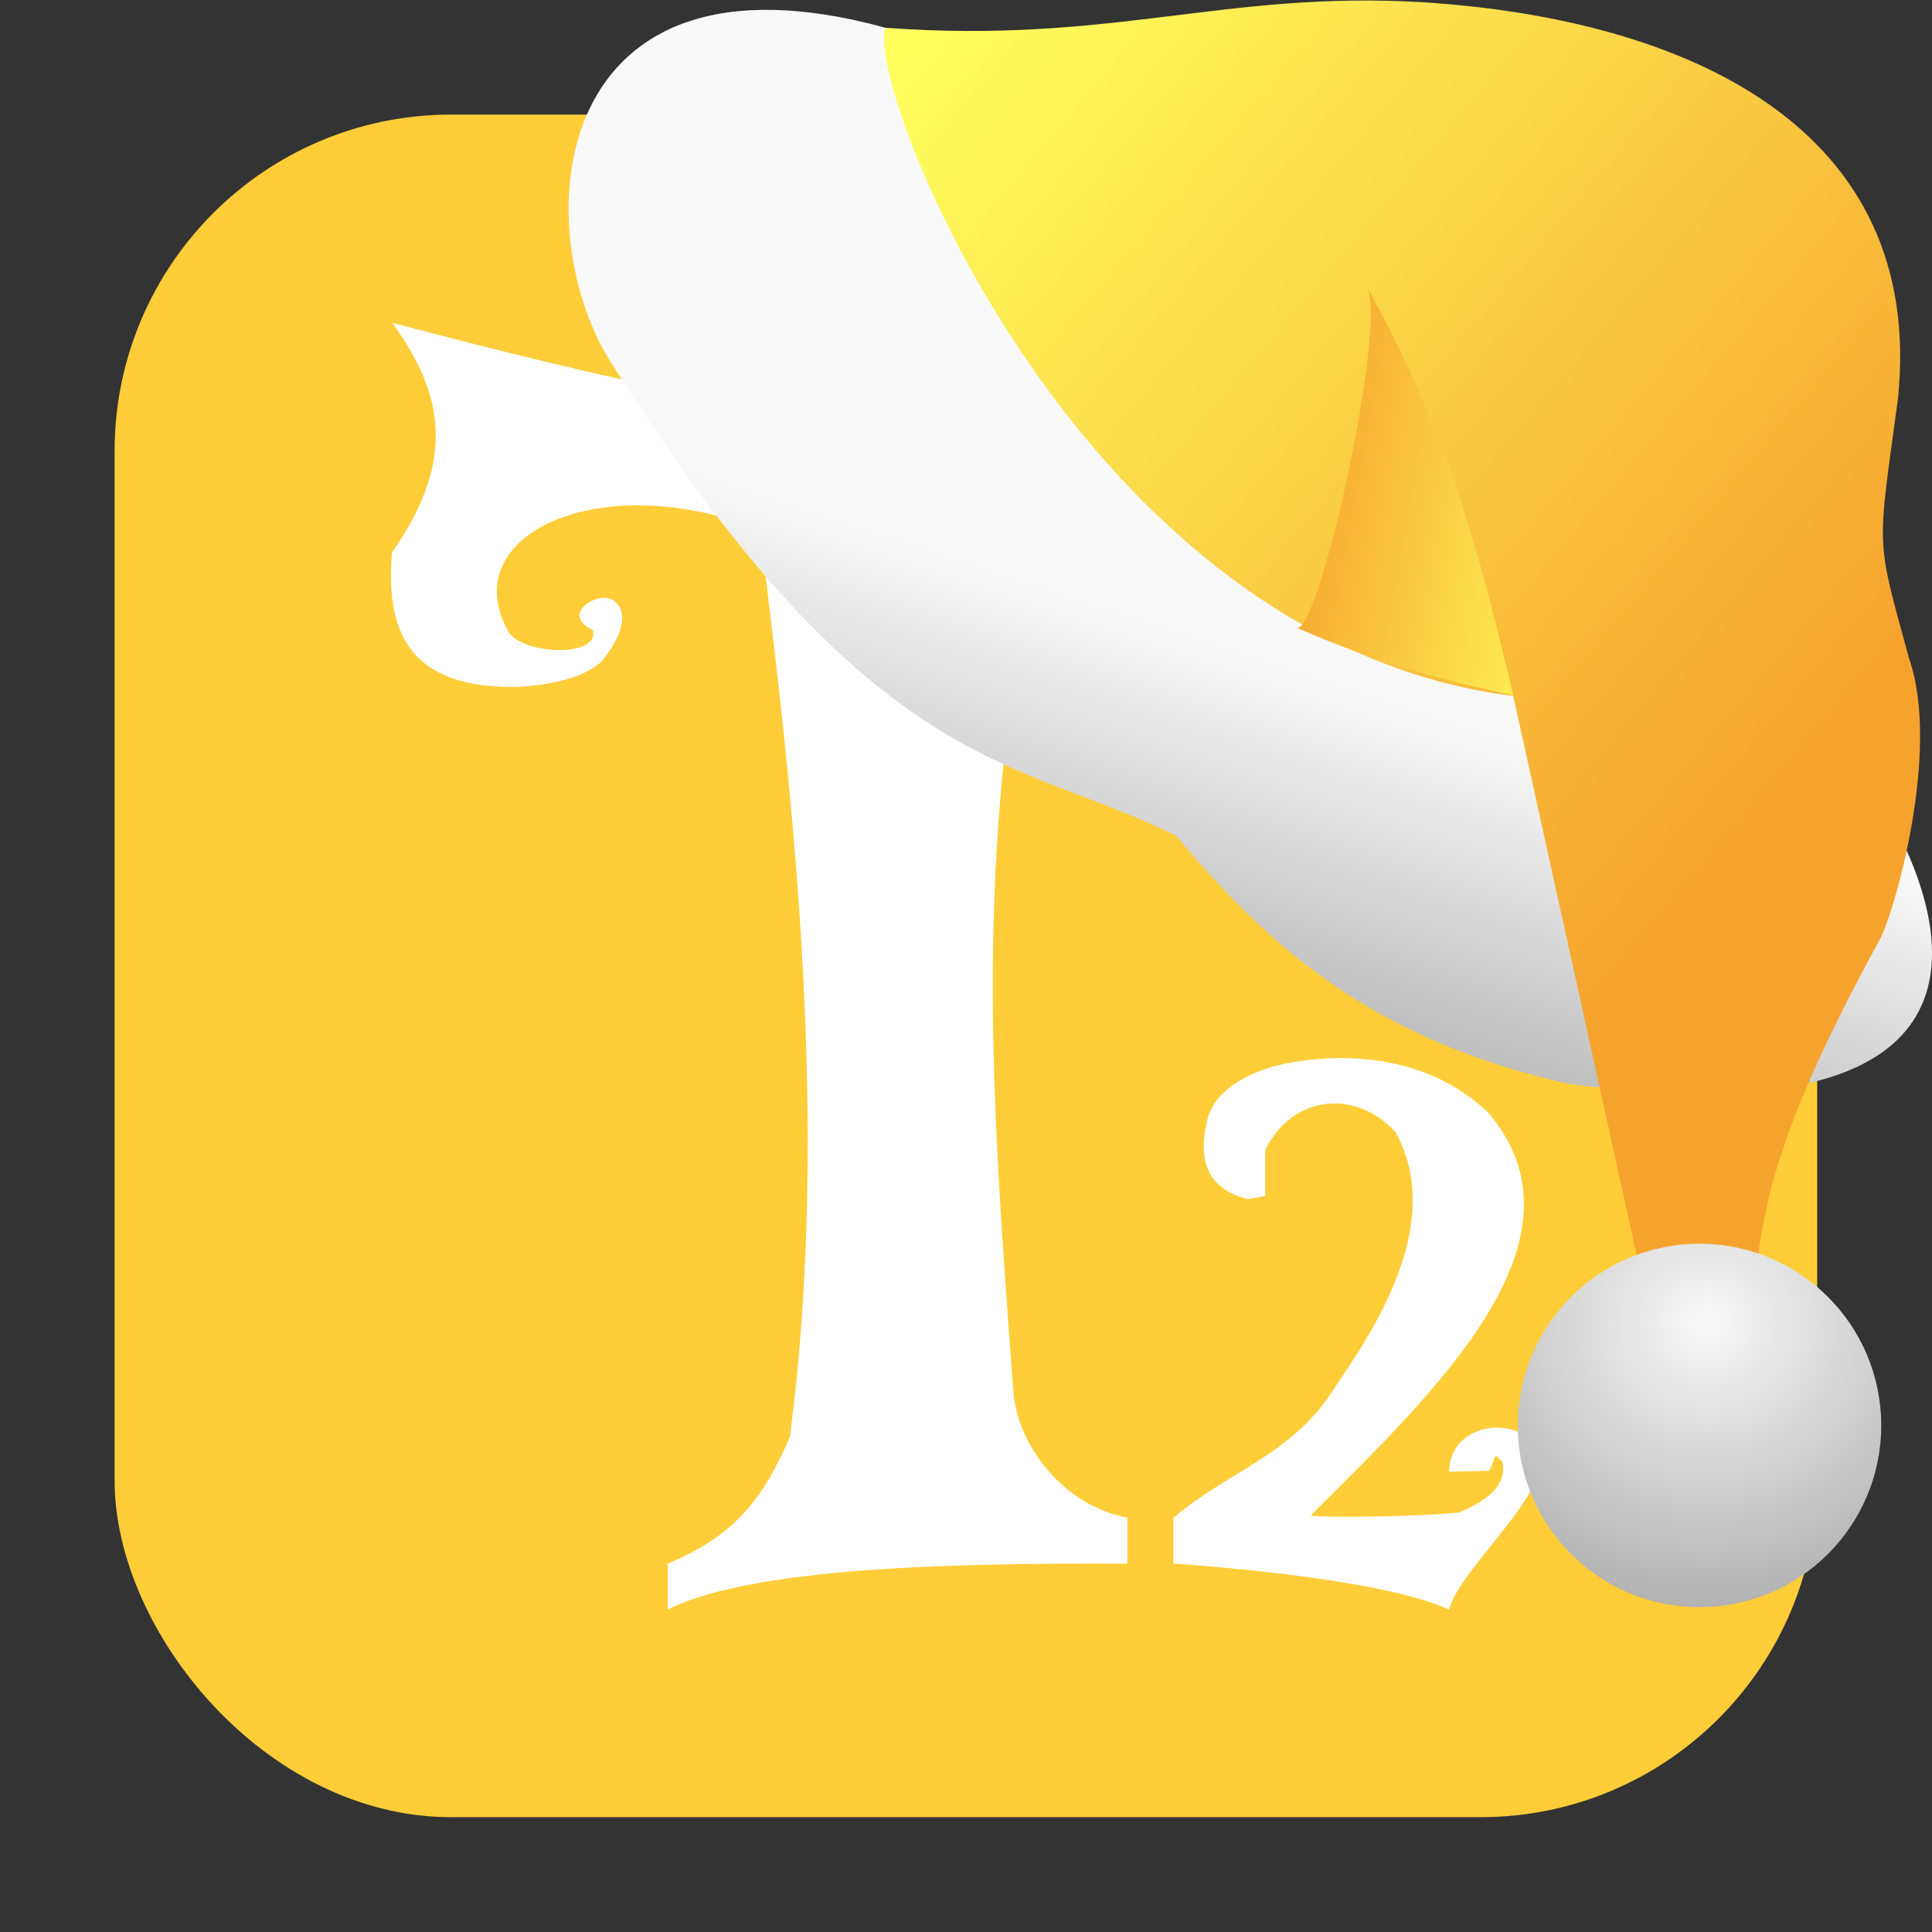 <svg xmlns="http://www.w3.org/2000/svg" xmlns:xlink="http://www.w3.org/1999/xlink" viewBox="0 0 32 32"><rect x="0" y="0" width="32" height="32" fill="#333333" stroke="none"/><defs><linearGradient xlink:href="#3" id="4" gradientUnits="userSpaceOnUse" x1="-23.24" y1="-185.08" x2="-28.704" y2="-186.05"/><linearGradient xlink:href="#3" id="2" gradientUnits="userSpaceOnUse" x1="-34.914" y1="-193.53" x2="-20.469" y2="-181.36"/><linearGradient id="3"><stop stop-color="#ffff5e"/><stop offset="1" stop-color="#f6a32d"/></linearGradient><linearGradient id="1"><stop stop-color="#f9f9f9"/><stop offset="1" stop-color="#999"/></linearGradient><linearGradient xlink:href="#1" id="0" gradientUnits="userSpaceOnUse" x1="-33.14" y1="-185.13" x2="-35.775" y2="-177.2"/><radialGradient xlink:href="#1" id="5" cx="-176.59" cy="-120.91" r="3.01" gradientUnits="userSpaceOnUse" gradientTransform="matrix(2.211.057-.055 2.125 362.18 94.22)"/></defs><rect width="28.2" height="28.2" x="1.898" y="1.898" fill="#fecd38" fill-rule="evenodd" rx="5.575"/><path d="m6.493 5.343c.762 1.054 1.151 2.172 0 3.806-.121 1.429.379 2.259 2.089 2.229.405-.027 1.047-.107 1.384-.425.535-.655.328-.998.107-1.044-.229-.068-.783.275-.251.529.112.458-1.166.411-1.402.025-.888-1.589 1.474-2.732 4.163-1.695.551 4.338 1.176 9.864.501 15.03-.442 1.025-.915 1.641-2.023 2.099v.761c1.522-.761 5.328-.761 7.612-.761v-.761c-.985-.177-1.766-1.092-1.882-2.01-.383-5.118-.662-8.867.36-13.974h3.782c.472.011.665.402.785 1.522h1.522c-.531-1.269-.761-2.284-.761-3.806-5.686.879-9.836.098-15.985-1.522m15.71 12.179c-.287.001-.571.029-.849.079-.537.096-1.215.393-1.351.92-.125.483-.155 1.146.672 1.337l.281-.052v-.761c.46-.94 1.522-.999 2.157-.296.787 1.429-.227 3.092-.96 4.16-.72 1.188-1.731 1.4-2.719 2.226v.761c0 0 3.38.209 4.567.761.167-.69 1.815-2.026 1.479-2.688-.449-.574-1.479-.357-1.479.404l.666-.015c.122-.257.057-.306.217-.15.094.462-.394.696-.712.841-.932.085-2.455.085-2.46.045 2.059-2.054 4.742-4.568 2.927-6.68-.702-.654-1.575-.896-2.435-.892z" fill="#fff"/><g transform="translate(49.877 194.68)"><path d="m-35.21-194.22c-5.577-1.531-5.951 3.24-4.58 5.493 4.381 6.983 6.796 6.577 9.398 7.895 1.712 2.064 3.451 3.4 6.469 4.1 11.69 1.559 3.242-8.417.92-8.649-5.065.012-7.547-6.123-12.206-8.838" fill="url(#0)"/><path d="m-35.21-194.22c3.76.276 5.616-.626 8.93-.421 4.319.283 8.307 2.053 7.838 6.574-.347 2.567-.37 2.25.186 4.296.532 1.535-.252 4.232-.487 4.654-2.715 4.963-1.536 4.965-2.656 7.742l-.906-.418-2.508-11.358c-7.177-.909-10.754-10.11-10.398-11.07" fill="url(#2)"/><path d="m-28.419-184.29c.362.274 1.553-5.105 1.172-5.653 1.379 2.44 1.919 4.616 2.435 6.783-1.276-.283-2.289-.554-3.607-1.13" fill="url(#4)"/><circle r="3.01" cy="-171.07" cx="-21.728" fill="url(#5)"/></g></svg>